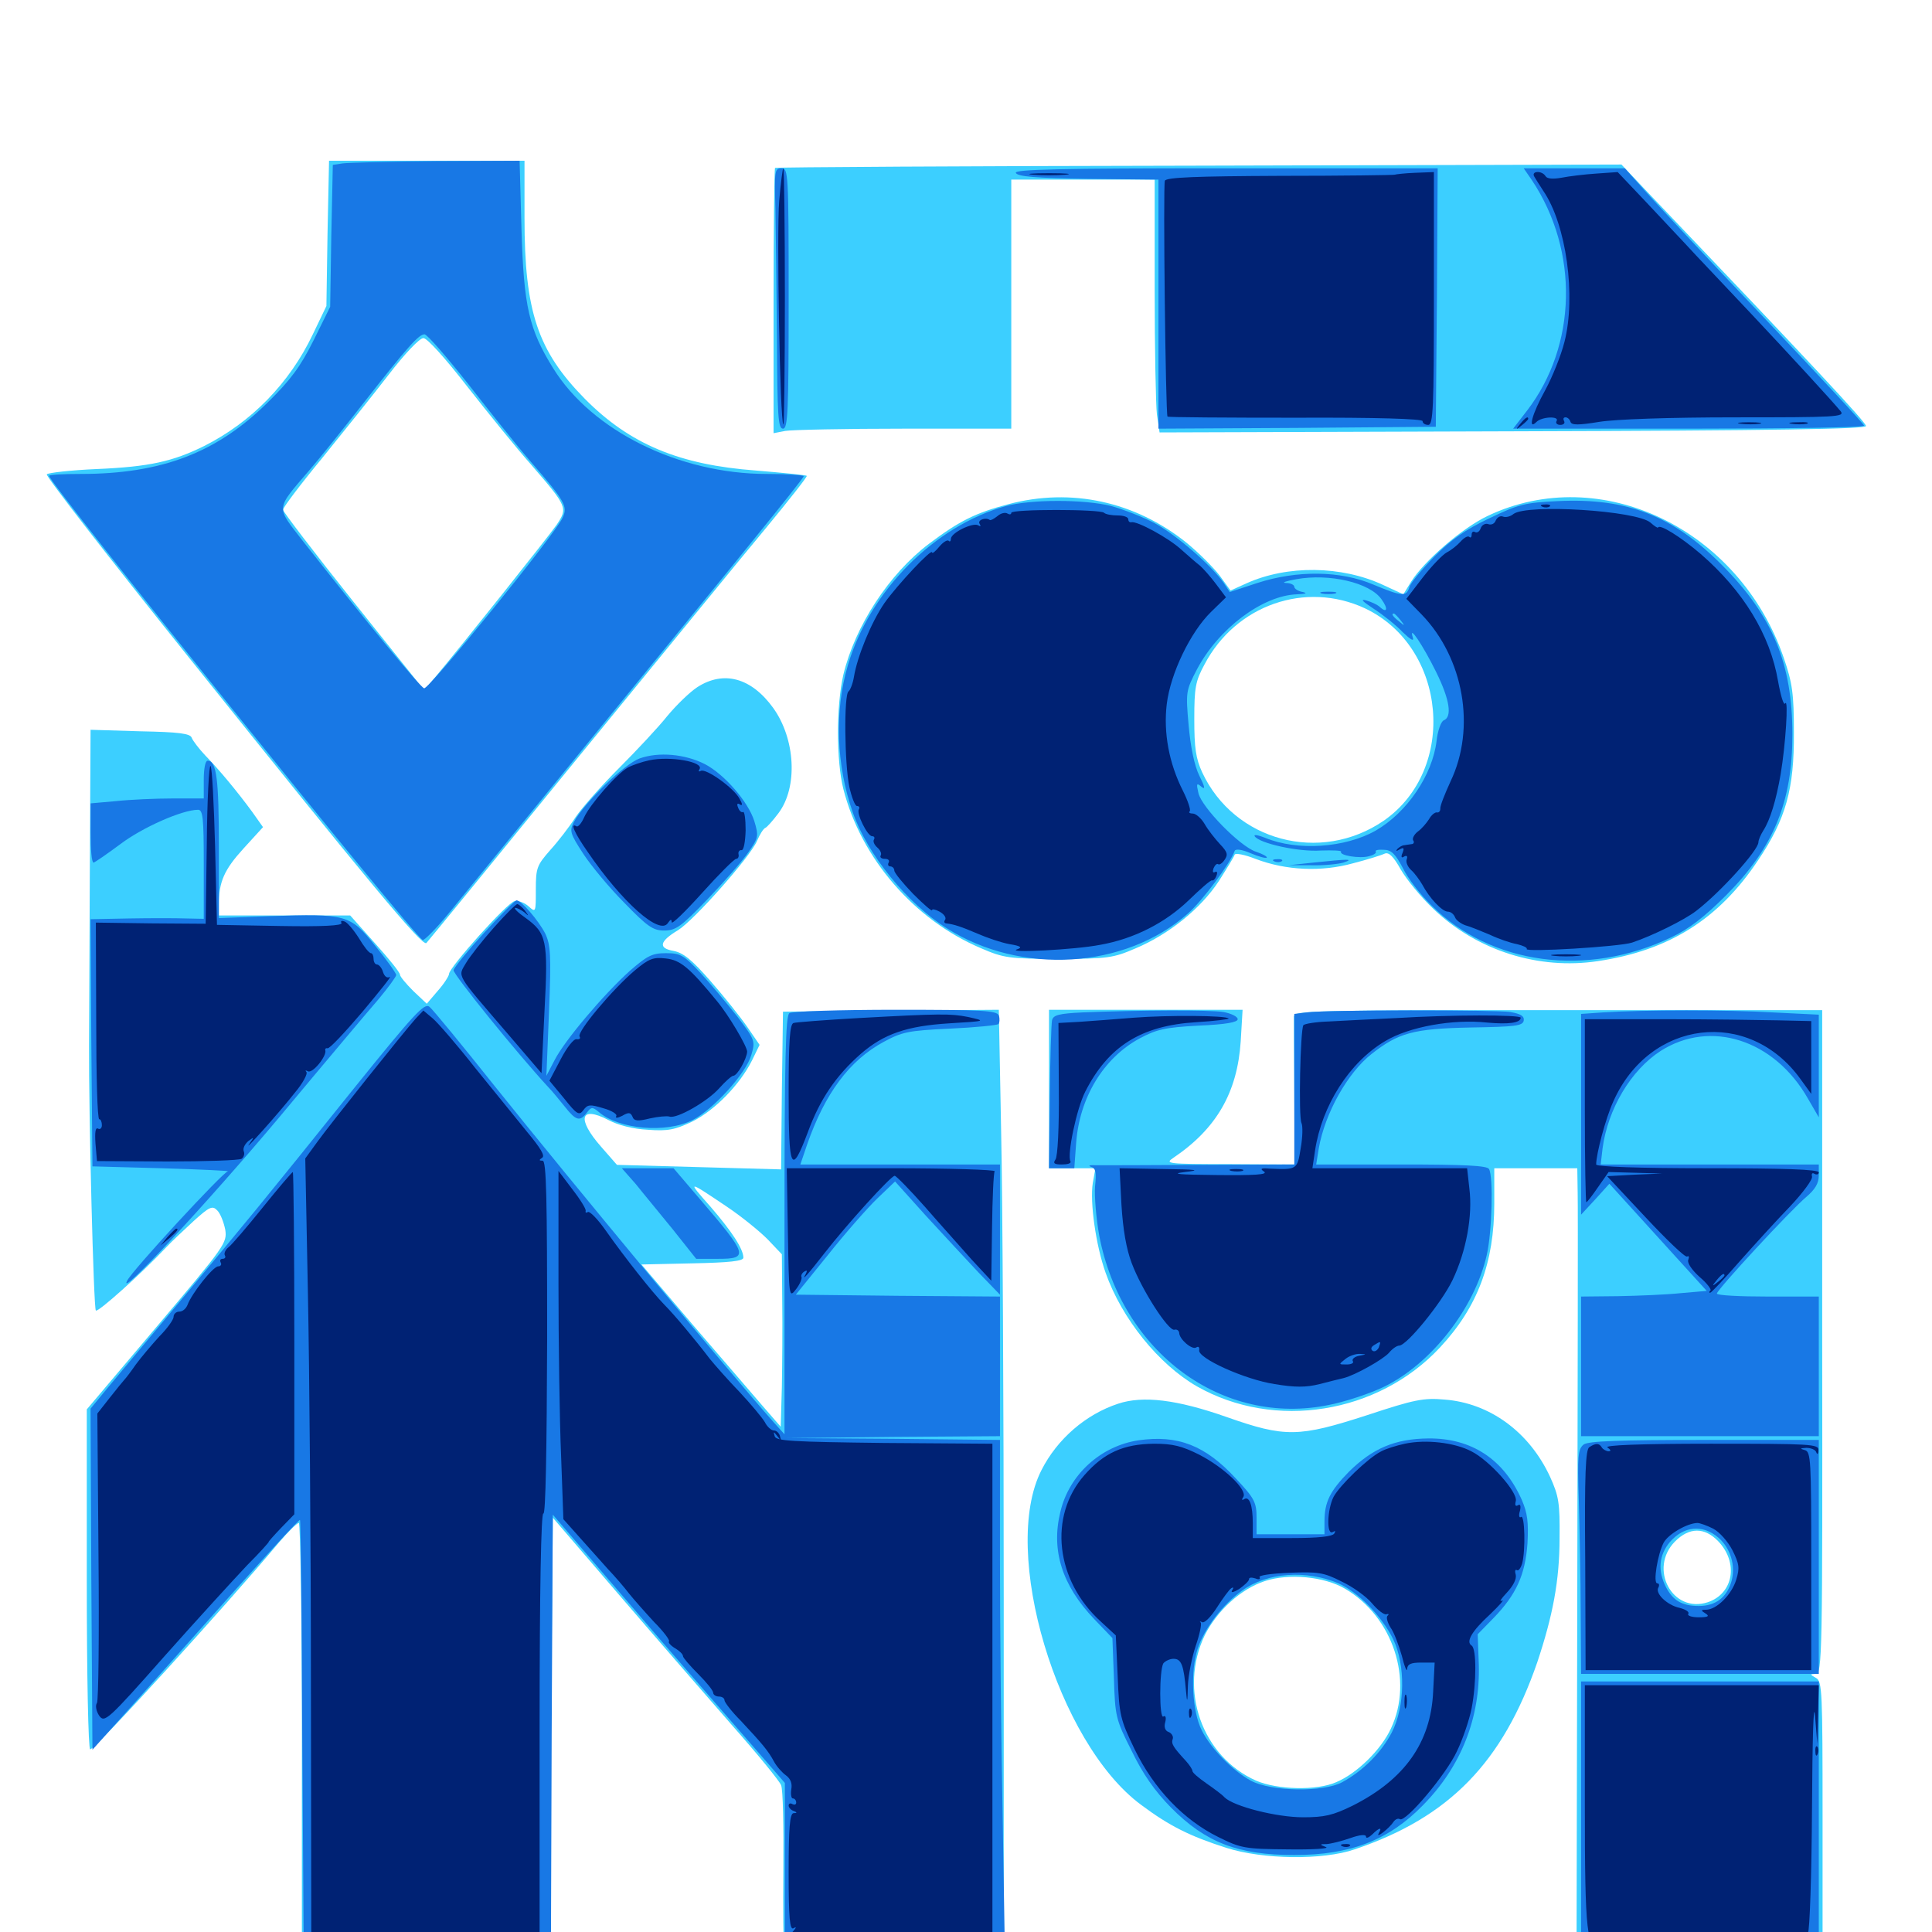 <svg xmlns="http://www.w3.org/2000/svg" viewBox="0 -1000 1000 1000">
	<path fill="#3ccfff" d="M169.531 -879.297L168.945 -841.602L161.914 -826.953C149.805 -801.562 130.078 -781.445 105.664 -769.141C89.453 -761.133 77.344 -758.398 50.195 -757.227C36.523 -756.641 24.805 -755.273 24.219 -754.492C23.633 -753.516 56.836 -710.742 97.852 -659.57C190.43 -543.945 218.75 -509.766 220.703 -511.914C221.484 -512.695 256.641 -555.664 298.633 -607.227C340.82 -658.789 384.766 -712.695 396.68 -726.953C408.594 -741.406 417.969 -753.32 417.578 -753.711C417.188 -754.102 405.469 -755.273 391.406 -756.445C351.562 -759.375 325.977 -770.117 302.734 -793.555C278.32 -818.359 271.484 -838.672 271.484 -887.109V-916.797H220.898H170.312ZM241.797 -800C252.539 -786.328 267.383 -767.969 275 -759.375C293.75 -737.695 293.945 -737.109 288.086 -728.32C283.594 -721.875 238.281 -665.039 225.195 -649.414L219.531 -642.773L183.008 -688.477C162.891 -713.672 146.484 -735.156 146.484 -736.133C146.484 -737.305 155.469 -749.219 166.602 -762.695C177.539 -776.172 193.164 -795.703 201.172 -806.055C209.57 -816.992 217.188 -825 219.141 -825C221.094 -825 230.273 -814.844 241.797 -800ZM401.172 -913.086C400.781 -912.695 400.391 -881.445 400.391 -843.945V-775.781L406.445 -776.953C409.766 -777.539 437.5 -778.125 467.969 -778.125H523.438V-842.578V-907.031H560.547H597.656V-850.586C597.656 -819.727 598.242 -790.234 598.828 -785.352L600.195 -776.172L783.008 -776.758C919.531 -777.148 965.82 -777.93 965.82 -779.492C965.82 -781.445 938.477 -810.742 852.734 -900.586L839.258 -914.844L620.703 -914.258C500.391 -914.062 401.562 -913.477 401.172 -913.086ZM522.07 -739.062C505.078 -734.57 496.68 -730.469 480.859 -718.555C460.156 -702.93 442.578 -675.977 436.523 -650.781C432.812 -634.766 432.812 -606.25 436.523 -591.602C445.703 -555.664 473.242 -523.828 507.812 -509.18C519.531 -504.102 522.461 -503.711 547.852 -503.711C573.242 -503.711 576.172 -504.102 587.891 -509.18C605.078 -516.406 621.68 -529.883 630.859 -543.945C634.961 -550.391 638.672 -556.445 639.062 -557.617C639.453 -558.594 644.336 -557.617 649.805 -555.469C665.625 -549.414 683.984 -548.633 700.195 -553.125C707.812 -555.078 715.234 -557.422 716.797 -558.203C718.945 -558.984 721.289 -556.641 725 -550C727.93 -544.922 735.547 -535.547 741.992 -529.492C764.453 -508.008 796.289 -497.852 827.148 -502.539C863.867 -508.008 889.648 -524.219 909.961 -554.688C924.414 -576.172 928.711 -591.602 928.516 -620.898C928.516 -641.016 927.734 -646.484 923.242 -659.57C900.195 -726.367 828.516 -760.742 770.117 -733.008C756.836 -726.758 737.109 -709.57 730.469 -699.023L726.367 -692.383L715.82 -697.266C694.336 -707.227 666.406 -707.617 645.117 -698.047L636.914 -694.336L631.25 -702.148C627.93 -706.445 620.312 -714.062 614.062 -719.141C587.5 -740.43 554.492 -747.656 522.07 -739.062ZM706.445 -685.156C749.023 -665.039 754.492 -601.758 716.211 -575.195C683.398 -552.734 638.867 -564.648 622.266 -600.195C618.945 -607.422 618.164 -612.891 618.164 -627.734C618.164 -643.945 618.75 -647.461 623.438 -656.055C639.648 -686.914 675.781 -699.414 706.445 -685.156ZM360.938 -644.336C357.031 -641.797 350 -634.961 345.312 -629.297C340.82 -623.633 329.492 -611.523 320.312 -602.344C311.133 -593.164 301.172 -581.836 297.852 -576.953C294.727 -572.07 288.867 -564.453 284.766 -559.961C277.93 -552.148 277.344 -550.781 277.344 -539.648C277.344 -527.734 277.344 -527.539 273.633 -530.859C271.484 -532.812 268.164 -533.984 266.406 -533.594C262.695 -533.008 232.422 -499.219 232.422 -495.898C232.422 -494.922 229.883 -490.82 226.562 -487.109L220.898 -480.469L213.867 -487.109C210.156 -490.82 207.031 -494.531 207.031 -495.508C207.031 -496.68 201.172 -503.906 194.141 -511.719L181.25 -526.172H147.266H113.281V-531.836C113.281 -543.555 116.016 -549.805 125.977 -560.742L136.133 -571.875L130.469 -579.883C122.852 -590.234 113.672 -601.367 106.25 -608.984C102.93 -612.5 99.805 -616.602 99.219 -618.164C98.438 -620.312 92.773 -621.094 72.656 -621.484L46.875 -622.266L46.484 -547.266C46.289 -506.055 46.094 -466.406 46.094 -458.789C45.898 -424.023 48.438 -322.656 49.609 -321.68C50.586 -320.508 72.852 -340.43 85.938 -354.297C88.672 -357.227 95.117 -363.281 100.195 -367.969C108.398 -375.391 109.961 -376.172 112.5 -373.438C114.062 -371.875 115.82 -367.383 116.602 -363.477C117.578 -356.641 116.602 -355.273 81.25 -313.477L44.922 -270.508V-182.422C44.922 -132.422 45.703 -94.531 46.68 -94.531C49.219 -94.531 115.82 -167.578 144.336 -201.562C149.023 -207.031 153.711 -211.719 154.688 -211.719C155.469 -211.719 156.25 -161.328 156.25 -100V11.914L220.117 11.328L284.18 10.938L285.156 -101.758L286.133 -214.453L320.508 -174.414C339.258 -152.539 365.625 -122.266 378.711 -107.227C391.992 -92.188 403.516 -78.125 404.297 -75.977C405.273 -73.828 405.664 -54.492 405.469 -33.008C405.273 -11.523 405.469 7.227 405.859 8.398C406.445 10.352 419.727 10.938 463.086 10.938H519.531V-171.289C519.531 -271.289 518.945 -381.25 518.164 -415.43L516.992 -477.344L461.133 -476.953L405.273 -476.367L404.688 -435.547L404.297 -394.727L361.914 -395.898L319.336 -397.07L311.133 -406.445C298.438 -420.898 300.195 -427.93 314.844 -420.312C319.922 -417.578 327.734 -415.625 335.352 -415.234C345.703 -414.453 349.414 -415.234 358.398 -419.531C370.117 -425.391 383.008 -438.672 389.258 -451.172L393.164 -459.18L386.719 -468.555C383.203 -473.633 374.805 -484.18 367.773 -492.188C358.203 -503.125 353.711 -506.836 348.633 -507.812C340.625 -509.18 341.211 -512.695 350.977 -518.555C359.375 -523.828 388.086 -556.25 391.797 -564.648C393.164 -567.969 395.117 -571.094 396.094 -571.484C396.875 -571.68 400 -575.195 402.93 -579.102C413.086 -592.578 411.719 -617.578 400.195 -633.594C388.867 -649.219 374.609 -653.125 360.938 -644.336ZM375.977 -375.586C383.594 -370.508 392.969 -362.891 397.266 -358.594L404.688 -350.781L404.883 -326.562C405.078 -313.477 404.883 -293.359 404.688 -282.031L404.102 -261.523L394.922 -272.07C389.844 -277.93 373.633 -296.875 358.789 -314.062L332.031 -345.508L358.398 -346.094C377.539 -346.484 384.766 -347.266 384.766 -349.023C384.766 -353.516 378.906 -362.5 367.773 -375.391C355.469 -389.258 355.664 -389.258 375.977 -375.586ZM542.969 -436.328V-395.312H554.883H566.992L565.625 -387.695C564.062 -377.734 567.188 -355.469 572.266 -341.211C580.664 -317.383 599.805 -293.75 619.531 -282.422C659.766 -259.57 713.281 -268.164 745.312 -302.539C764.844 -323.438 773.438 -346.484 773.438 -377.148V-395.312H794.922H816.406L816.602 -382.227C816.797 -374.805 816.602 -283.398 816.406 -178.906L816.016 10.938H879.688H943.359V-59.375C943.359 -124.023 943.164 -129.688 940.039 -131.445C936.719 -133.398 936.719 -133.398 939.844 -133.594C943.164 -133.594 943.359 -143.555 943.164 -305.469V-477.148H806.445C679.492 -477.148 669.922 -476.953 669.727 -473.828C669.727 -472.07 669.727 -454.102 669.922 -433.984L670.117 -397.266L636.328 -397.461C603.906 -397.461 602.734 -397.656 607.422 -400.781C629.688 -415.82 640.43 -434.57 642.188 -460.938L643.164 -477.344H592.969H542.969ZM889.258 -202.344C900 -191.211 897.266 -175.195 883.984 -170.703C865.625 -164.648 853.125 -188.086 866.992 -202.148C874.414 -209.57 882.227 -209.57 889.258 -202.344ZM896.875 -132.227C904.688 -132.422 898.828 -132.812 883.789 -132.812C868.75 -132.812 862.305 -132.617 869.531 -132.227C876.758 -131.836 889.062 -131.836 896.875 -132.227ZM929.297 -132.227C931.055 -132.812 929.102 -133.203 924.805 -133.008C920.508 -133.008 918.945 -132.617 921.484 -132.227C923.828 -131.836 927.344 -131.836 929.297 -132.227ZM578.711 -273.438C562.109 -267.969 547.266 -255.273 539.062 -239.062C517.578 -197.07 547.266 -97.852 590.625 -65.82C605.273 -54.883 615.82 -49.609 634.766 -43.555C653.711 -37.5 684.766 -37.109 701.172 -42.773C750.195 -59.375 777.734 -87.695 795.703 -139.648C803.711 -163.672 807.227 -181.836 807.227 -203.906C807.422 -222.07 806.836 -225.586 802.344 -235.547C791.602 -258.789 771.094 -273.828 747.656 -275.586C736.914 -276.562 732.031 -275.586 707.812 -267.578C672.266 -256.055 665.234 -255.859 634.766 -266.602C609.18 -275.586 591.602 -277.734 578.711 -273.438ZM696.094 -177.734C720.898 -163.281 731.836 -130.469 719.922 -105.273C714.844 -94.336 702.344 -82.031 691.602 -77.539C681.445 -73.047 661.133 -73.633 650.195 -78.32C622.07 -90.82 609.961 -125.391 623.633 -153.711C630.078 -166.406 642.188 -177.539 654.688 -181.641C667.188 -185.742 685.352 -183.984 696.094 -177.734Z"/>
	<path fill="#1878e5" d="M177.344 -915.43L172.266 -914.648L171.484 -877.93L170.898 -841.211L162.305 -823.828C155.469 -810.156 150.391 -803.32 138.672 -791.797C112.305 -765.625 83.594 -754.688 41.797 -754.688C32.812 -754.688 25.391 -754.297 25.391 -753.711C25.391 -750 212.695 -517.188 218.75 -513.477C219.531 -513.086 225.391 -518.945 231.836 -526.758C238.086 -534.375 270.898 -574.609 304.688 -616.016C338.477 -657.422 377.344 -704.883 391.016 -721.875C404.688 -738.672 416.016 -752.93 416.016 -753.516C416.016 -754.102 407.422 -754.688 396.875 -754.688C351.562 -754.688 306.445 -776.953 286.328 -809.375C273.828 -829.492 271.094 -841.211 269.922 -881.25L268.945 -916.797L225.781 -916.602C201.953 -916.406 180.273 -915.82 177.344 -915.43ZM242.383 -801.172C253.516 -786.914 267.969 -768.75 274.805 -760.938C292.578 -740.43 293.945 -737.891 291.211 -732.031C287.5 -723.633 222.07 -643.164 219.531 -643.75C217.383 -644.336 189.844 -677.93 156.641 -720.117C142.773 -738.086 142.383 -735.938 160.156 -756.641C165.234 -762.5 177.93 -778.32 188.477 -791.797C211.133 -820.703 216.797 -826.953 219.727 -826.953C221.094 -826.953 231.25 -815.234 242.383 -801.172ZM401.367 -891.992C401.562 -880.273 401.953 -850 402.148 -824.609C402.344 -784.766 402.734 -778.125 405.273 -778.125C407.812 -778.125 408.203 -786.914 408.203 -845.508C408.203 -910.547 408.008 -912.891 404.492 -912.891C400.977 -912.891 400.781 -911.523 401.367 -891.992ZM525.781 -910.547C526.562 -908.594 536.133 -907.812 563.086 -907.422L599.609 -907.031V-842.578V-778.125L671.484 -778.516L743.164 -779.102L743.75 -846.094L744.141 -912.891H634.57C547.852 -912.891 525.195 -912.305 525.781 -910.547ZM792.969 -906.641C817.383 -869.922 816.211 -821.094 790.43 -787.5L783.203 -778.125H874.023C924.023 -778.125 964.844 -778.711 964.844 -779.688C964.844 -780.469 941.406 -805.664 912.891 -835.742C884.18 -865.82 856.445 -895.508 850.977 -901.758L841.016 -912.891H814.844H788.672ZM520.703 -738.086C483.789 -727.93 450 -693.945 438.867 -655.664C431.836 -632.227 432.812 -603.711 441.406 -579.492C449.023 -557.617 469.531 -532.422 490.039 -519.531C528.516 -495.117 582.422 -498.438 614.844 -527.148C622.461 -533.789 636.914 -553.32 639.062 -559.57C639.453 -560.742 642.773 -560.352 647.266 -558.398C651.367 -556.641 655.078 -555.664 655.664 -556.055C656.055 -556.641 653.516 -558.008 650 -559.18C641.797 -561.914 622.07 -582.031 620.312 -589.453C619.141 -594.531 619.336 -594.922 621.875 -592.773C624.023 -591.016 623.633 -592.773 620.703 -598.633C618.164 -603.906 616.211 -613.477 615.234 -624.609C613.672 -641.992 613.867 -642.578 619.531 -653.516C630.664 -674.609 653.516 -691.797 671.289 -692.383C675.781 -692.578 676.953 -692.969 674.414 -693.555C671.875 -693.945 669.922 -695.312 669.922 -696.289C669.922 -697.266 667.969 -698.242 665.625 -698.242C663.086 -698.438 665.625 -699.219 670.898 -700.195C688.086 -703.32 708.984 -698.438 715.039 -689.844C718.75 -684.766 717.969 -682.227 713.867 -686.133C712.695 -687.109 709.766 -688.477 707.031 -689.258C703.906 -690.039 705.273 -688.672 710.938 -684.961C715.82 -681.836 722.656 -676.367 725.977 -672.852C730.273 -668.75 732.031 -667.773 731.25 -670.117C728.906 -677.344 736.523 -666.016 743.359 -652.148C750.391 -637.891 751.758 -628.906 747.266 -627.148C745.898 -626.562 744.141 -621.875 743.555 -616.406C741.406 -598.828 728.32 -579.492 712.109 -570.117C696.289 -561.133 671.484 -559.375 654.688 -566.406C651.172 -567.773 648.828 -568.164 649.414 -567.188C651.758 -563.477 672.07 -558.984 683.594 -559.766C689.844 -559.961 694.531 -559.766 694.141 -559.18C692.969 -557.227 703.906 -555.469 708.594 -556.836C710.938 -557.422 712.5 -558.398 712.109 -559.18C711.523 -559.961 713.477 -560.352 716.211 -560.156C720.117 -560.156 722.266 -558.008 726.172 -550.586C728.711 -545.312 735.352 -536.719 741.016 -531.25C771.875 -500.586 821.484 -493.945 865.039 -514.844C874.219 -519.141 882.227 -525.391 893.555 -536.719C918.164 -561.523 927.734 -584.961 927.734 -619.922C927.734 -656.445 917.578 -681.055 891.602 -707.227C866.016 -733.008 842.383 -742.383 806.25 -740.625C789.062 -739.844 785.742 -738.867 770.703 -731.641C758.594 -725.977 750.977 -720.508 742.383 -711.914C735.938 -705.273 730.078 -698.242 729.492 -696.094C727.93 -691.016 725.781 -691.211 710.742 -697.461C693.75 -704.688 671.289 -704.883 650.781 -698.242L636.523 -693.555L633.398 -698.242C627.539 -706.836 608.594 -723.438 597.461 -729.297C591.602 -732.422 581.445 -736.328 575.195 -738.086C561.133 -741.602 533.789 -741.602 520.703 -738.086ZM724.805 -679.102C727.344 -675.977 727.148 -675.781 724.219 -678.32C720.898 -680.859 719.922 -682.422 721.484 -682.422C721.875 -682.422 723.438 -680.859 724.805 -679.102ZM684.18 -692.773C682.227 -693.359 683.789 -693.75 687.5 -693.75C691.211 -693.75 692.773 -693.359 691.016 -692.773C689.062 -692.383 685.938 -692.383 684.18 -692.773ZM331.055 -607.422C323.047 -604.492 302.539 -584.57 297.07 -574.609C294.727 -569.922 294.922 -568.75 301.953 -558.008C306.055 -551.758 315.625 -540.234 323.242 -532.617C335.156 -520.312 338.086 -518.359 343.75 -518.359C349.805 -518.359 352.539 -520.312 366.211 -534.57C374.805 -543.555 384.375 -554.492 387.305 -558.789C392.578 -566.406 392.773 -567.188 390.43 -575C387.305 -584.961 375 -599.219 364.844 -604.492C354.492 -609.766 340.82 -610.938 331.055 -607.422ZM105.469 -596.484V-586.719H89.453C80.469 -586.719 67.383 -586.133 60.156 -585.352L46.875 -584.18V-568.945C46.875 -560.352 47.461 -553.516 48.438 -553.516C49.219 -553.711 55.469 -558.008 62.305 -563.086C73.633 -571.68 94.336 -580.859 102.539 -580.859C105.078 -580.859 105.469 -576.172 105.469 -552.734V-524.414L96.289 -524.609C91.016 -524.805 77.93 -524.805 66.797 -524.609L46.875 -524.219L47.266 -460.352L47.852 -396.289L83.984 -395.312C103.906 -394.727 119.141 -393.945 117.969 -393.75C115.43 -393.359 68.359 -342.383 65.82 -337.109C60.547 -326.953 107.617 -377.734 144.531 -421.68C167.773 -449.609 191.016 -477.148 196.094 -483.008C200.977 -488.867 205.078 -494.531 205.078 -495.312C205.078 -496.289 200.195 -503.125 194.141 -510.547C181.25 -526.562 179.492 -527.148 139.453 -525.781L113.281 -524.805V-561.719C113.281 -596.875 112.109 -606.25 107.422 -606.25C106.25 -606.25 105.469 -601.953 105.469 -596.484ZM659.766 -554.102C658.203 -554.688 658.789 -555.273 660.938 -555.273C663.086 -555.469 664.258 -554.883 663.477 -554.297C662.891 -553.711 661.133 -553.516 659.766 -554.102ZM679.688 -553.516C698.242 -555.469 701.172 -555.469 695.312 -553.516C692.578 -552.734 685.156 -551.953 678.711 -552.148H666.992ZM250.586 -517.188C242.188 -508.008 235.156 -499.414 234.766 -497.852C234.375 -495.898 267.383 -455.078 283.789 -437.305C285.938 -435.156 289.648 -430.469 292.383 -427.148C298.047 -419.922 300.195 -419.336 303.711 -424.023C306.055 -427.148 306.641 -427.148 309.961 -424.414C320.312 -415.43 344.922 -413.281 358.594 -420.312C369.141 -425.781 386.133 -444.336 388.867 -453.906C391.016 -461.133 390.82 -461.719 381.641 -473.828C376.367 -480.469 367.773 -490.82 362.5 -496.484C353.906 -505.664 352.148 -506.641 344.727 -506.641C337.5 -506.641 334.961 -505.273 325.977 -497.461C312.109 -484.961 292.188 -461.328 287.109 -451.367L282.812 -443.164L284.18 -476.758C285.352 -505.859 284.961 -510.938 282.227 -516.797C278.711 -523.633 269.727 -533.984 267.383 -533.984C266.602 -533.984 258.984 -526.367 250.586 -517.188ZM183.398 -436.914C135.938 -377.734 127.148 -367.188 93.75 -327.148C78.125 -308.594 61.328 -288.281 56.055 -282.031L46.875 -270.898L47.266 -182.617L47.852 -94.336L68.555 -117.383C79.883 -130.078 103.906 -157.031 121.875 -177.148C140.039 -197.461 154.883 -213.672 155.273 -213.281C155.664 -212.891 156.25 -162.305 156.445 -100.977L157.227 10.938H221.094H285.156L285.547 -102.539L286.133 -216.016L313.477 -184.18C328.516 -166.602 355.469 -135.352 373.633 -114.648L406.25 -77.148V-33.594V10.156H463.281L520.117 9.961L518.945 -61.328C518.164 -100.586 517.578 -160.156 517.578 -193.555V-254.688L462.5 -255.273L407.227 -255.664L462.5 -256.25L517.578 -256.641V-292.773V-328.906L464.648 -329.297L411.914 -329.883L428.516 -350.391C437.5 -361.719 449.023 -374.805 454.102 -379.688L463.281 -388.477L479.102 -370.898C487.891 -361.328 500.195 -348.047 506.25 -341.602L517.578 -329.883V-363.672V-397.266H466.016H414.258L417.773 -407.617C426.953 -433.984 439.648 -451.172 457.422 -460.742C466.797 -465.82 470.117 -466.602 491.602 -467.578C504.688 -468.164 516.016 -469.336 516.797 -469.922C517.383 -470.703 517.578 -472.656 516.992 -474.414C515.82 -476.953 508.789 -477.344 463.477 -477.344C434.766 -477.344 409.961 -476.562 408.594 -475.586C406.641 -474.414 406.055 -452.539 406.055 -365.82V-257.617L400.781 -263.477C378.32 -288.672 296.68 -387.109 255.859 -438.086C239.062 -459.18 224.023 -477.539 222.266 -478.906C219.727 -481.055 214.258 -475.195 183.398 -436.914ZM560.352 -475.977C548.047 -475.391 545.117 -474.609 544.531 -471.875C544.141 -470.117 543.555 -452.148 543.359 -432.031L542.969 -395.312H549.609H556.055L557.031 -408.594C558.789 -431.836 571.094 -452.344 589.844 -462.5C598.633 -467.188 602.734 -468.164 620.312 -469.141C634.57 -469.727 640.625 -470.898 640.625 -472.461C640.625 -473.828 637.305 -475.391 633.398 -476.172C626.172 -477.344 589.453 -477.148 560.352 -475.977ZM676.367 -475.977L669.922 -475.195V-436.133V-397.266L621.68 -397.07C594.922 -396.875 570.703 -396.875 567.383 -396.875C564.258 -397.07 562.891 -396.68 564.648 -396.094C567.188 -395.312 567.578 -393.164 566.797 -385.938C566.406 -380.859 567.383 -369.336 568.945 -360.547C580.469 -300 632.812 -261.328 688.086 -272.852C696.875 -274.609 709.57 -278.906 716.406 -282.227C740.82 -294.141 763.281 -322.852 769.531 -350.391C772.266 -362.109 773.047 -391.016 770.703 -394.922C769.727 -396.68 758.008 -397.266 725.391 -397.266H681.25L682.617 -405.664C685.742 -423.633 697.461 -444.727 709.961 -454.492C723.828 -465.43 731.641 -467.578 761.133 -468.164C783.984 -468.555 788.086 -468.945 788.672 -471.68C789.062 -474.023 787.305 -475.195 781.836 -476.172C774.023 -477.344 686.914 -477.344 676.367 -475.977ZM829.688 -475.977L818.359 -475.195V-423.242V-371.289L825.781 -379.297L833.008 -387.305L858.203 -359.57L883.398 -331.836L869.922 -330.664C862.5 -329.883 847.852 -329.297 837.5 -329.102L818.359 -328.906V-292.773V-256.641H879.883H941.406V-292.773V-328.906H915.039C900.586 -328.906 888.672 -329.492 888.672 -330.469C888.672 -332.422 926.953 -373.828 935.156 -380.664C939.453 -384.375 941.406 -387.5 941.406 -391.602V-397.266H884.961H828.516L829.492 -405.664C832.227 -425.977 844.141 -446.094 859.57 -456.055C885.352 -472.461 918.359 -461.914 935.742 -431.445L941.406 -421.68V-448.242V-474.805L917.578 -475.977C894.141 -477.344 851.172 -477.344 829.688 -475.977ZM329.102 -387.109C332.812 -382.422 341.602 -371.875 348.242 -363.672L360.352 -348.438H371.68C387.695 -348.438 387.109 -350.391 362.305 -379.297L348.633 -395.312H335.352H321.875ZM589.258 -254.492C569.727 -251.562 553.32 -236.719 548.828 -217.383C543.945 -197.461 549.805 -179.297 566.406 -161.914L575.781 -152.148L576.562 -131.445C577.148 -111.523 577.539 -109.961 585.742 -93.75C591.602 -81.641 597.656 -73.047 606.055 -64.453C624.023 -46.289 640.82 -39.844 669.922 -39.844C698.828 -39.844 718.75 -47.461 736.328 -65.43C756.25 -85.547 766.211 -110.742 765.43 -138.477L764.844 -154.102L773.047 -162.5C784.766 -174.609 789.453 -184.766 790.625 -201.172C791.211 -212.109 790.625 -216.797 787.695 -223.633C778.32 -244.727 761.719 -255.664 739.258 -255.469C722.07 -255.273 710.547 -250.391 698.242 -238.281C688.477 -228.32 685.547 -222.656 685.547 -212.5V-205.859H667.969H650.391V-214.453C650.391 -222.266 649.414 -224.414 639.648 -234.766C623.828 -251.953 609.57 -257.422 589.258 -254.492ZM692.773 -180.469C702.93 -175.977 715.234 -163.477 721.094 -151.562C727.539 -138.086 727.344 -116.797 720.312 -103.125C714.844 -92.773 705.469 -83.398 694.727 -77.539C685.156 -72.266 657.812 -72.656 647.461 -78.32C638.086 -83.398 626.758 -94.922 622.07 -104.297C616.992 -114.258 616.016 -134.766 619.922 -146.68C623.438 -157.227 633.008 -169.727 642.969 -176.758C655.859 -186.133 676.172 -187.5 692.773 -180.469ZM819.727 -252.344C816.797 -250 816.406 -246.68 817.188 -223.438C817.578 -208.984 818.164 -182.812 818.164 -165.43L818.359 -133.594H879.883H941.406V-194.141V-254.688H882.227C837.891 -254.688 822.266 -254.102 819.727 -252.344ZM889.453 -204.102C895.703 -198.633 898.438 -189.648 896.289 -181.836C893.945 -173.242 888.086 -168.75 879.297 -168.75C870.703 -168.75 866.016 -171.484 862.305 -178.516C858.008 -186.914 858.594 -194.922 864.258 -201.758C871.484 -210.156 881.25 -211.133 889.453 -204.102ZM818.359 -59.18V11.523L830.273 10.156C836.914 9.57 864.648 8.984 891.797 8.984H941.406V-60.352V-129.688H879.883H818.359Z"/>
	<path fill="#002274" d="M403.32 -896.094C401.953 -880.078 403.711 -782.031 405.469 -780.273C405.859 -779.883 406.25 -809.375 406.25 -846.094C406.25 -882.812 405.859 -912.891 405.469 -912.891C405.078 -912.891 404.102 -905.273 403.32 -896.094ZM534.766 -909.57C530.078 -909.961 533.789 -910.352 542.969 -910.352C552.148 -910.352 555.859 -909.961 551.367 -909.57C546.68 -909.18 539.258 -909.18 534.766 -909.57ZM721.875 -909.57C721.68 -909.375 694.922 -908.984 662.695 -908.984C618.75 -908.789 603.711 -908.203 602.93 -906.445C601.953 -903.906 603.32 -785.547 604.297 -784.375C604.688 -783.984 634.57 -783.789 670.703 -783.789C712.5 -783.984 736.328 -783.203 736.328 -782.031C736.328 -780.859 737.695 -780.078 739.258 -780.078C741.797 -780.078 742.188 -788.672 742.188 -845.508V-910.938L732.227 -910.547C726.953 -910.352 722.266 -909.766 721.875 -909.57ZM794.141 -908.594C794.922 -907.227 797.07 -903.906 798.828 -901.172C810.742 -883.789 815.82 -846.68 809.766 -823.047C808.008 -816.016 803.516 -804.883 799.805 -798.047C792.969 -785.742 790.625 -776.953 795.312 -781.641C798.047 -784.375 807.422 -784.766 805.664 -782.031C805.078 -781.055 805.859 -780.078 807.617 -780.078C809.375 -780.078 810.156 -781.055 809.57 -782.031C808.984 -783.203 809.18 -783.984 810.352 -783.984C811.328 -783.984 812.5 -783.008 812.891 -781.641C813.477 -779.883 816.992 -779.883 827.734 -781.641C836.133 -783.008 864.062 -783.984 898.438 -783.984C950 -783.984 955.078 -784.18 952.734 -787.109C948.438 -792.383 925.586 -817.188 907.227 -836.719C897.656 -846.875 884.375 -860.938 877.734 -867.969C871.289 -875 859.375 -887.5 851.562 -895.898L837.305 -910.938L826.172 -910.156C820.312 -909.766 812.109 -908.789 808.203 -908.008C803.906 -907.227 800.781 -907.422 800 -908.789C798.047 -911.914 792.383 -911.523 794.141 -908.594ZM786.914 -780.664C784.375 -777.539 784.57 -777.344 787.695 -779.883C789.453 -781.25 791.016 -782.812 791.016 -783.203C791.016 -784.766 789.453 -783.789 786.914 -780.664ZM900.977 -780.664C897.852 -781.055 900 -781.445 905.273 -781.445C910.742 -781.445 913.086 -781.055 910.742 -780.664C908.203 -780.273 903.906 -780.273 900.977 -780.664ZM927.344 -780.664C924.805 -781.055 926.367 -781.445 930.664 -781.445C934.961 -781.641 936.914 -781.25 935.156 -780.664C933.203 -780.273 929.688 -780.273 927.344 -780.664ZM798.438 -737.695C796.875 -738.281 797.461 -738.867 799.609 -738.867C801.758 -739.062 802.93 -738.477 802.148 -737.891C801.562 -737.305 799.805 -737.109 798.438 -737.695ZM523.438 -734.57C523.438 -733.594 522.461 -733.594 521.484 -734.18C520.312 -734.961 517.969 -734.375 516.211 -732.812C514.453 -731.445 512.695 -730.469 512.305 -730.859C510.156 -732.422 505.859 -730.859 507.031 -728.906C507.812 -727.539 507.617 -727.344 506.25 -728.125C503.516 -729.688 492.188 -724.219 492.188 -721.094C492.188 -719.922 491.602 -719.336 491.016 -720.117C490.234 -720.703 488.086 -719.336 486.133 -716.992C484.18 -714.648 482.617 -713.281 482.422 -714.062C482.422 -716.406 464.453 -697.266 457.812 -687.891C450.977 -677.93 443.75 -660.352 441.992 -649.609C441.406 -646.094 440.039 -642.773 439.258 -642.188C436.719 -640.82 437.109 -604.492 439.648 -592.578C440.82 -587.305 442.578 -582.812 443.555 -582.812C444.727 -582.812 445.117 -582.031 444.531 -581.055C443.164 -578.906 449.023 -567.188 451.367 -567.188C452.539 -567.188 452.93 -566.406 452.344 -565.43C451.758 -564.453 452.539 -562.695 454.102 -561.328C455.664 -559.961 456.445 -558.203 455.859 -557.227C455.273 -556.25 456.25 -555.469 458.008 -555.469C459.766 -555.469 460.547 -554.688 459.961 -553.516C459.375 -552.539 459.766 -551.562 460.742 -551.562C461.914 -551.562 462.891 -550.586 462.891 -549.414C462.891 -548.242 467.383 -542.773 472.656 -537.305C478.125 -531.836 482.422 -528.125 482.422 -528.906C482.422 -529.688 484.18 -529.297 486.328 -528.125C488.477 -526.953 489.844 -525.195 489.258 -524.023C488.477 -523.047 488.672 -522.266 489.648 -522.07C493.555 -521.68 497.656 -520.312 505.859 -516.797C510.742 -514.648 518.164 -512.109 522.461 -511.328C528.516 -510.352 529.297 -509.57 526.367 -508.594C520.703 -506.641 556.25 -508.398 569.336 -510.938C587.109 -514.062 603.32 -522.461 615.43 -534.18C621.289 -539.844 626.562 -544.531 627.344 -544.336C627.93 -543.945 629.102 -545.117 629.688 -546.875C630.273 -548.438 629.883 -549.219 628.906 -548.633C627.734 -548.047 627.539 -548.828 628.125 -550.586C628.906 -552.344 629.883 -553.125 630.469 -552.734C631.055 -552.148 632.617 -553.125 633.789 -554.883C635.742 -557.617 635.352 -558.984 631.445 -563.086C628.906 -565.82 625.195 -570.508 623.438 -573.633C621.68 -576.562 618.945 -578.906 617.383 -578.906C615.82 -578.906 615.039 -579.492 615.82 -580.078C616.406 -580.859 614.844 -585.547 612.305 -590.625C605.078 -604.883 602.148 -620.703 603.906 -635.547C605.859 -651.562 616.211 -672.852 626.758 -683.203L634.57 -690.82L629.297 -697.852C626.367 -701.758 622.656 -705.859 621.094 -707.227C619.531 -708.398 615.039 -712.305 611.328 -715.625C604.688 -721.68 588.477 -730.469 585.547 -729.688C584.57 -729.492 583.984 -730.273 583.984 -731.25C583.984 -732.422 581.445 -733.203 578.516 -733.203C575.391 -733.203 572.266 -733.789 571.484 -734.57C569.531 -736.523 523.438 -736.523 523.438 -734.57ZM783.398 -733.984C781.836 -732.617 779.297 -732.031 777.93 -732.617C776.562 -733.203 775 -732.227 774.219 -730.664C773.633 -728.906 771.875 -728.125 770.312 -728.711C768.945 -729.297 766.992 -728.32 766.406 -726.562C765.82 -724.805 764.453 -724.023 763.477 -724.609C762.5 -725.195 761.719 -724.609 761.719 -723.242C761.719 -721.875 761.133 -721.484 760.547 -722.07C759.766 -722.852 757.812 -721.68 756.055 -719.727C754.297 -717.773 751.172 -715.234 748.828 -714.062C746.68 -712.891 741.016 -707.031 736.328 -700.977L727.93 -690.039L735.938 -681.836C757.617 -659.375 764.062 -623.242 750.781 -595.508C747.852 -589.062 745.312 -582.812 745.508 -581.445C745.508 -580.078 744.727 -579.297 743.75 -579.492C742.773 -579.688 740.82 -578.125 739.648 -575.977C738.281 -573.828 735.742 -570.898 733.789 -569.531C732.031 -568.164 730.859 -566.016 731.445 -565.039C732.227 -564.062 731.641 -563.086 730.664 -563.086C729.492 -562.891 727.734 -562.695 726.758 -562.5C725.781 -562.5 724.219 -561.523 723.242 -560.547C722.266 -559.375 722.852 -559.375 724.414 -560.352C726.562 -561.523 726.953 -561.133 725.977 -558.594C725 -556.445 725.391 -555.664 726.758 -556.641C728.125 -557.422 728.711 -556.836 728.125 -555.273C727.539 -553.711 728.711 -551.172 730.469 -549.609C732.227 -548.047 734.766 -544.531 736.133 -542.188C739.844 -535.156 746.484 -528.125 749.414 -528.125C750.977 -528.125 752.539 -526.758 753.125 -525.195C753.711 -523.633 756.25 -521.875 758.398 -521.094C760.742 -520.508 766.406 -518.164 771.094 -516.211C775.586 -514.062 781.836 -511.914 785.156 -511.328C788.281 -510.547 790.625 -509.57 790.234 -508.789C789.062 -507.031 838.086 -509.961 844.727 -512.109C855.273 -515.625 871.875 -523.828 877.93 -528.516C890.43 -538.086 910.156 -559.961 910.156 -564.062C910.156 -565.234 911.328 -567.969 912.695 -570.117C916.211 -575.586 919.336 -585.742 921.68 -599.414C924.219 -614.453 925.781 -638.672 924.023 -635.938C923.242 -634.57 921.68 -639.844 920.312 -647.461C916.211 -671.484 902.344 -694.141 880.273 -713.281C869.727 -722.266 858.984 -728.906 858.203 -726.953C858.008 -726.562 856.25 -727.734 854.297 -729.492C847.07 -735.742 790.625 -739.258 783.398 -733.984ZM335.938 -606.445C332.227 -605.664 327.148 -603.906 325 -602.734C319.336 -599.609 305.469 -583.789 302.344 -576.953C300.977 -573.828 299.219 -571.875 298.438 -572.266C294.922 -574.414 297.266 -568.945 304.102 -559.18C322.07 -532.812 341.602 -515.625 345.703 -522.266C347.07 -524.219 347.656 -524.414 347.656 -522.656C347.656 -521.289 354.688 -528.125 363.477 -537.891C372.07 -547.461 380.078 -555.469 381.055 -555.469C382.031 -555.469 382.617 -556.641 382.227 -558.008C382.031 -559.18 382.812 -560.156 383.789 -559.961C384.961 -559.766 385.742 -564.258 385.938 -570.117C385.938 -575.977 385.352 -580.273 384.57 -579.688C383.789 -579.297 382.617 -580.273 382.031 -582.031C381.25 -583.789 381.641 -584.57 383.008 -583.594C384.375 -582.812 384.375 -583.789 382.812 -586.523C379.883 -592.188 365.234 -602.539 362.695 -600.977C361.719 -600.391 361.328 -600.781 362.109 -601.953C364.258 -605.664 346.875 -608.789 335.938 -606.445ZM348.242 -604.883C349.414 -605.469 348.438 -605.859 345.703 -605.859C342.969 -605.859 341.992 -605.469 343.359 -604.883C344.531 -604.492 346.875 -604.492 348.242 -604.883ZM107.031 -563.281L106.445 -521.875L78.125 -522.07L49.609 -522.461L49.805 -471.484C49.805 -443.555 50.391 -420.703 51.367 -420.703C52.148 -420.703 52.734 -419.336 52.734 -417.578C52.734 -416.016 51.758 -415.234 50.781 -415.82C49.414 -416.602 49.023 -414.062 49.414 -408.203L50.195 -399.023L86.328 -398.828C106.25 -398.828 123.633 -399.414 125 -400.195C126.172 -400.977 126.758 -402.734 126.172 -404.102C125.586 -405.664 126.758 -407.812 128.516 -409.375C131.641 -411.719 131.641 -411.523 129.102 -408.008C125 -402.344 144.336 -423.828 152.734 -434.57C156.836 -439.453 159.375 -444.336 158.594 -445.117C157.812 -446.094 158.203 -446.094 159.375 -445.508C161.719 -444.141 169.336 -453.516 168.359 -456.445C168.164 -457.227 168.75 -457.617 169.531 -457.422C170.508 -457.031 178.516 -465.625 187.5 -476.172C196.484 -486.914 202.93 -494.922 201.758 -494.336C200.391 -493.555 199.023 -494.531 198.242 -496.875C197.656 -499.023 196.094 -500.781 195.117 -500.781C194.141 -500.781 193.359 -502.148 193.359 -503.711C193.359 -505.273 192.773 -506.641 191.992 -506.641C191.016 -506.641 188.281 -510.156 185.742 -514.453C183.008 -518.75 179.688 -522.656 178.32 -523.047C176.758 -523.633 176.172 -523.242 176.758 -522.266C177.539 -520.898 166.992 -520.312 145.117 -520.703L112.305 -521.289L111.328 -561.719C110.742 -583.789 109.766 -602.734 108.984 -603.516C108.203 -604.297 107.227 -586.133 107.031 -563.281ZM255.664 -519.922C249.609 -513.086 243.164 -504.883 241.211 -501.562C236.914 -494.141 235.547 -496.68 262.695 -465.039L280.273 -444.531L281.836 -476.758C283.789 -513.281 283.008 -516.992 271.875 -525C267.969 -527.734 265.625 -530.078 266.797 -530.078C267.773 -530.078 269.922 -528.906 271.484 -527.734C273.828 -525.586 273.828 -525.781 271.68 -528.711C270.312 -530.469 268.359 -532.031 267.773 -532.031C266.992 -532.031 261.523 -526.562 255.664 -519.922ZM804.297 -505.273C800.781 -505.664 803.516 -506.055 810.547 -506.055C817.578 -506.055 820.312 -505.664 816.992 -505.273C813.477 -504.883 807.617 -504.883 804.297 -505.273ZM328.516 -497.656C317.188 -488.086 298.438 -465.82 300 -463.477C300.586 -462.5 300 -461.914 298.438 -462.109C297.07 -462.5 293.359 -457.812 290.234 -451.758L284.375 -440.625L291.992 -431.445C298.633 -423.047 299.805 -422.461 301.953 -425.391C304.102 -428.32 305.273 -428.516 312.305 -426.367C316.602 -425.195 319.727 -423.242 318.945 -422.266C318.359 -421.094 319.727 -421.289 322.07 -422.461C325.391 -424.414 326.367 -424.219 327.344 -422.07C328.125 -419.727 330.078 -419.531 336.328 -421.094C340.625 -422.07 345.312 -422.461 346.484 -422.07C350.195 -420.703 366.211 -429.883 372.266 -436.719C375.391 -440.234 378.711 -443.164 379.492 -443.164C381.641 -443.164 386.523 -451.953 386.719 -455.664C386.719 -458.398 377.148 -474.609 371.094 -481.836C356.836 -499.219 352.148 -503.125 344.531 -503.906C338.086 -504.688 335.742 -503.711 328.516 -497.656ZM215.234 -472.852C208.789 -465.625 170.898 -418.164 164.258 -408.984L158.008 -400.391L159.375 -330.469C160.156 -291.992 160.938 -200 160.938 -125.977L161.133 8.594L180.664 8.398H200.195L183.594 7.031C172.852 6.25 186.914 5.664 223.242 5.469L279.297 5.078V-106.445C279.297 -177.344 280.078 -217.383 281.25 -216.602C282.422 -215.82 283.008 -249.023 283.203 -307.422C283.203 -380.273 282.812 -399.219 280.859 -399.219C278.906 -399.219 278.906 -399.609 280.664 -400.781C282.227 -401.758 279.688 -405.859 273.047 -413.867C267.773 -420.312 255.664 -435.352 246.094 -447.07C236.719 -458.984 226.758 -470.508 224.023 -472.852L219.141 -476.953ZM444.336 -473.047C427.148 -472.07 411.914 -470.898 410.742 -470.508C408.789 -469.922 408.203 -460.938 408.203 -434.18C408.203 -394.141 409.57 -391.211 418.164 -414.062C424.414 -431.055 432.617 -443.164 445.508 -454.492C457.422 -464.844 469.336 -468.945 491.211 -470.312C510.352 -471.484 510.742 -471.484 500.977 -473.633C491.992 -475.391 486.719 -475.391 444.336 -473.047ZM586.914 -473.242C577.344 -472.461 564.453 -471.484 558.594 -471.094L547.852 -470.508L548.047 -436.328C548.242 -416.602 547.461 -401.172 546.289 -399.805C544.922 -397.852 545.703 -397.266 549.609 -397.266C552.539 -397.266 554.492 -397.852 554.102 -398.828C552.148 -401.953 557.227 -426.172 561.719 -434.961C573.633 -458.398 590.625 -469.141 618.945 -470.898C628.711 -471.484 636.328 -472.461 635.938 -472.852C634.375 -474.414 604.883 -474.609 586.914 -473.242ZM722.656 -473.047C710.352 -472.461 694.727 -471.68 687.891 -471.289C681.25 -471.094 675.195 -470.117 674.609 -469.336C673.047 -466.602 672.07 -422.07 673.633 -418.75C674.414 -417.188 674.219 -411.133 673.242 -405.664C671.484 -394.531 671.289 -394.531 657.227 -395.117C652.734 -395.508 651.953 -395.117 654.297 -393.555C656.445 -391.992 649.219 -391.602 629.883 -391.797C609.961 -391.992 605.469 -392.383 613.281 -393.359C622.07 -394.336 619.727 -394.727 601.758 -394.922L579.492 -395.312L580.469 -376.367C581.25 -363.477 583.008 -353.516 585.742 -346.289C591.016 -332.227 604.688 -311.133 607.812 -311.719C609.18 -312.109 610.156 -311.328 610.352 -310.156C610.352 -306.836 616.992 -301.172 619.141 -302.539C620.312 -303.32 620.898 -302.734 620.703 -301.172C619.727 -297.07 644.336 -285.938 659.766 -283.594C670.312 -281.836 675.977 -281.836 683.008 -283.594C688.281 -284.961 693.75 -286.328 695.508 -286.719C701.562 -288.281 715.82 -296.289 718.945 -299.805C720.703 -301.953 723.047 -303.516 724.219 -303.516C728.125 -303.516 746.094 -325.586 751.758 -337.305C758.984 -352.344 762.305 -370.898 760.547 -384.766L759.375 -395.312H719.336H679.297L680.664 -404.492C684.18 -427.734 698.438 -450.195 716.992 -461.133C729.297 -468.555 751.953 -472.656 769.922 -470.703C780.664 -469.727 787.109 -470.508 787.109 -473.242C787.109 -474.805 751.172 -474.805 722.656 -473.047ZM713.672 -302.539C712.891 -300.977 711.523 -300.195 710.547 -300.781C709.375 -301.562 709.57 -302.734 711.133 -303.711C714.844 -306.055 714.844 -305.859 713.672 -302.539ZM703.516 -298.242C701.172 -297.852 699.609 -296.484 700.195 -295.508C700.977 -294.531 699.414 -293.75 697.07 -293.75C692.773 -293.75 692.773 -293.75 696.484 -296.68C698.438 -298.242 701.953 -299.414 704.102 -299.219C707.422 -299.023 707.422 -299.023 703.516 -298.242ZM656.25 -290.625C656.25 -291.016 654.102 -291.797 651.367 -292.188C648.633 -292.773 646.484 -292.383 646.484 -291.602C646.484 -290.625 648.633 -289.844 651.367 -289.844C654.102 -289.844 656.25 -290.234 656.25 -290.625ZM682.617 -289.844C685.156 -291.016 685.547 -291.602 683.594 -291.602C682.031 -291.602 679.297 -290.82 677.734 -289.844C674.219 -287.5 677.344 -287.5 682.617 -289.844ZM820.312 -425.195C820.312 -399.023 820.703 -377.734 821.094 -377.734C821.484 -377.734 824.219 -381.25 827.148 -385.547L832.617 -393.359L846.484 -392.969L860.352 -392.578L846.094 -391.992L831.836 -391.211L851.758 -369.922C862.695 -358.203 872.266 -349.023 873.242 -349.609C874.219 -350.195 874.414 -349.414 873.828 -347.852C873.242 -346.289 875.781 -342.578 879.688 -339.062C883.398 -335.938 885.938 -332.617 885.352 -332.031C884.57 -331.445 884.57 -330.859 885.156 -330.859C885.742 -330.859 892.578 -338.086 900.391 -347.07C908.203 -355.859 919.922 -368.75 926.562 -375.586C933.008 -382.422 938.281 -389.453 937.891 -391.016C937.5 -392.578 938.086 -393.164 939.258 -392.383C940.43 -391.797 941.406 -392.188 941.406 -393.164C941.406 -394.727 923.047 -395.312 883.789 -395.312C848.633 -395.312 826.172 -396.094 826.172 -397.266C826.172 -402.734 831.055 -421.094 834.961 -429.688C853.711 -472.266 905.078 -478.516 931.836 -441.602L937.5 -433.789V-452.539V-471.484L920.508 -471.875C910.938 -472.07 884.57 -472.461 861.914 -472.461H820.312ZM885.742 -340.234C884.961 -339.453 883.008 -339.648 881.445 -340.82C880.078 -341.992 878.906 -342.578 878.906 -341.992C878.906 -341.602 880.078 -340.039 881.641 -338.867C883.789 -337.109 884.766 -337.109 885.938 -339.062C886.719 -340.43 886.719 -341.016 885.742 -340.234ZM892.578 -339.844C892.578 -339.453 891.016 -337.891 889.258 -336.523C886.133 -333.984 885.938 -334.18 888.477 -337.305C891.016 -340.43 892.578 -341.406 892.578 -339.844ZM407.812 -361.719C408.398 -328.32 408.398 -327.93 412.109 -332.812C414.062 -335.352 415.234 -338.281 414.844 -339.062C414.453 -339.648 415.039 -341.016 416.211 -341.797C417.773 -342.773 417.969 -342.383 416.992 -340.43C414.648 -336.523 417.969 -340.039 426.758 -351.367C438.281 -366.211 461.133 -391.406 463.086 -391.406C463.867 -391.406 470.898 -384.18 478.711 -375.391C486.523 -366.406 497.461 -354.297 502.93 -348.047L513.086 -337.109L513.477 -364.648C513.672 -379.688 514.258 -392.969 514.844 -393.75C515.43 -394.531 491.406 -395.312 461.523 -395.312H407.227ZM420.508 -391.992C421.68 -392.578 420.312 -392.969 416.992 -392.969C413.867 -392.969 412.695 -392.578 414.648 -391.992C416.406 -391.602 419.141 -391.602 420.508 -391.992ZM637.305 -393.945C635.352 -394.531 636.523 -394.922 639.648 -394.922C642.969 -394.922 644.336 -394.531 643.164 -393.945C641.797 -393.555 639.062 -393.555 637.305 -393.945ZM136.133 -375.195C128.125 -365.234 120.117 -355.859 118.359 -354.492C116.602 -353.125 115.82 -351.172 116.406 -350.195C116.992 -349.219 116.406 -348.438 115.234 -348.438C114.062 -348.438 113.672 -347.656 114.258 -346.484C114.844 -345.508 114.258 -344.531 112.891 -344.531C110.156 -344.336 99.219 -330.469 97.07 -324.609C96.289 -322.656 94.531 -321.094 92.773 -321.094C91.211 -321.094 89.844 -319.922 89.844 -318.359C89.844 -316.992 86.523 -312.305 82.422 -308.203C78.516 -303.906 73.047 -297.461 70.312 -293.75C67.773 -290.039 65.039 -286.523 64.453 -285.938C63.867 -285.352 60.547 -281.25 56.836 -276.562L50.391 -268.359L50.977 -194.531C51.367 -154.102 50.977 -119.727 50.195 -118.555C49.219 -117.188 49.805 -114.258 51.367 -111.914C54.102 -108.203 55.664 -109.375 85.156 -142.773C102.148 -161.914 121.484 -183.008 127.93 -189.844C134.57 -196.484 139.453 -201.953 139.062 -201.953C138.867 -201.953 141.602 -205.078 145.508 -209.18L152.344 -216.211V-304.883C152.344 -353.516 151.953 -393.359 151.562 -393.359C151.172 -393.359 144.141 -385.156 136.133 -375.195ZM289.062 -336.328C289.062 -304.688 289.648 -264.062 290.43 -246.289L291.602 -213.672L299.609 -204.688C304.102 -199.609 310.742 -192.188 314.453 -188.086C318.164 -184.18 323.242 -178.32 325.586 -175.195C327.93 -172.266 333.789 -165.625 338.477 -160.547C343.359 -155.664 346.875 -150.977 346.289 -150.391C345.703 -150 347.07 -148.242 349.414 -146.875C351.758 -145.508 353.516 -143.75 353.516 -142.773C353.516 -141.992 357.031 -137.891 361.328 -133.594C365.625 -129.297 369.141 -125 369.141 -123.828C369.141 -122.852 370.508 -121.875 372.07 -121.875C373.633 -121.875 375 -121.094 375 -119.922C375 -118.945 378.711 -114.062 383.398 -109.375C394.531 -97.461 397.656 -93.75 400.586 -88.281C401.953 -85.742 404.688 -82.617 406.836 -81.055C409.18 -79.297 410.156 -76.953 409.57 -73.828C409.18 -71.289 409.57 -69.141 410.352 -69.141C411.328 -69.141 412.109 -68.164 412.109 -66.992C412.109 -66.016 411.328 -65.625 410.156 -66.211C409.18 -66.797 408.203 -66.602 408.203 -65.43C408.203 -64.453 409.375 -63.086 410.742 -62.695C412.695 -61.914 412.695 -61.523 410.742 -61.523C408.789 -61.328 408.203 -53.906 408.203 -30.859C408.203 -7.227 408.789 -0.781 410.742 -1.953C412.305 -2.93 412.305 -2.344 410.352 -0.195C407.031 3.906 401.758 3.516 463.281 3.906L513.672 4.102V-124.219V-252.734L457.617 -253.125C409.961 -253.711 401.562 -254.102 400.977 -256.641C400.195 -259.18 400.391 -259.18 402.344 -256.641C404.297 -254.102 404.492 -254.102 403.711 -256.641C403.32 -258.203 401.953 -259.57 400.586 -259.57C399.219 -259.57 397.07 -261.523 395.898 -263.867C394.531 -266.211 388.672 -273.242 382.812 -279.492C376.758 -285.742 369.922 -293.555 367.383 -296.68C359.961 -306.445 349.023 -319.531 343.75 -324.805C337.5 -331.25 323.438 -349.023 313.672 -362.891C309.57 -368.75 305.273 -373.242 304.297 -372.656C303.32 -372.07 302.93 -372.266 303.125 -373.242C303.516 -374.023 300.391 -379.102 296.289 -384.375L289.062 -393.945ZM460.547 -249.414C468.75 -249.609 461.523 -250 444.336 -250C427.148 -250 420.312 -249.609 429.297 -249.414C438.281 -249.023 452.344 -249.023 460.547 -249.414ZM495.703 -249.414C497.461 -250 495.898 -250.391 492.188 -250.391C488.477 -250.391 486.914 -250 488.867 -249.414C490.625 -249.023 493.75 -249.023 495.703 -249.414ZM86.719 -359.766L83.008 -355.273L87.5 -358.984C91.602 -362.5 92.773 -364.062 91.211 -364.062C90.82 -364.062 88.867 -362.109 86.719 -359.766ZM727.148 -252.734C722.656 -251.758 716.992 -250 714.648 -248.633C707.812 -245.117 693.359 -231.055 690.234 -225.195C686.914 -218.555 686.523 -205.078 689.844 -207.031C691.211 -207.812 691.406 -207.617 690.625 -206.25C689.648 -204.688 682.227 -203.906 668.75 -203.906H648.438V-211.523C648.438 -220.898 646.68 -225.781 643.945 -224.023C642.773 -223.242 642.578 -223.828 643.555 -225.195C645.703 -228.906 633.594 -240.43 620.703 -247.07C611.719 -251.562 607.031 -252.734 597.266 -252.734C581.445 -252.539 571.484 -248.047 561.328 -236.523C542.578 -215.234 546.289 -181.836 569.922 -160.547L577.539 -153.516L578.516 -132.227C579.297 -112.109 579.883 -109.961 587.305 -94.531C597.266 -74.023 612.695 -58.008 630.469 -49.219C642.188 -43.359 644.336 -42.969 666.602 -42.773C679.492 -42.578 688.281 -43.164 686.328 -43.945C682.812 -45.312 683.008 -45.508 686.719 -45.508C689.062 -45.703 694.531 -47.07 699.023 -48.633C703.906 -50.391 707.031 -50.586 707.031 -49.414C707.031 -48.242 708.398 -48.828 710.156 -50.391C713.867 -54.102 715.625 -54.492 713.672 -51.172C711.719 -47.852 719.141 -53.711 721.289 -57.031C722.266 -58.398 723.633 -58.984 724.609 -58.398C727.539 -56.641 748.633 -81.641 754.102 -93.555C757.227 -100 760.547 -109.961 761.719 -115.82C764.258 -129.102 764.258 -146.68 761.719 -148.242C758.594 -150.195 761.719 -155.664 771.289 -164.453C776.172 -169.141 778.906 -172.266 777.344 -171.484C775.781 -170.703 776.953 -172.461 779.883 -175.586C783.203 -179.102 784.961 -182.617 784.57 -184.766C783.984 -186.719 784.18 -187.891 785.156 -187.305C785.938 -186.719 787.109 -188.281 787.891 -190.82C789.648 -197.656 789.258 -216.016 787.305 -214.844C786.328 -214.062 785.938 -215.625 786.719 -217.969C787.305 -220.508 786.914 -221.68 785.742 -220.898C784.375 -220.117 783.984 -220.898 784.57 -223.047C785.742 -227.539 770.898 -244.141 761.523 -248.828C752.93 -253.32 738.086 -255.078 727.148 -252.734ZM667.383 -189.062C668.164 -189.648 666.992 -190.234 664.844 -190.039C662.695 -190.039 662.109 -189.453 663.672 -188.867C665.039 -188.281 666.797 -188.477 667.383 -189.062ZM694.336 -181.445C700.195 -178.711 707.227 -173.633 710.156 -170.117C713.086 -166.602 716.406 -164.062 717.578 -164.453C718.75 -164.844 719.141 -164.453 718.164 -163.672C717.383 -162.891 718.164 -160.156 719.727 -157.617C721.484 -155.273 724.023 -148.438 725.586 -142.969C726.953 -137.305 728.32 -134.18 728.32 -136.133C728.516 -138.672 730.273 -139.453 735.547 -139.453H742.578L741.797 -124.414C740.625 -98.047 726.953 -78.906 700.195 -65.43C689.844 -60.352 685.547 -59.375 674.414 -59.375C660.742 -59.375 638.477 -65.039 633.789 -69.727C632.617 -71.094 628.32 -74.219 624.414 -76.953C620.508 -79.688 617.188 -82.422 617.188 -83.398C617.188 -84.18 615.625 -86.523 613.867 -88.477C607.227 -95.703 606.055 -97.461 607.031 -100C607.422 -101.172 606.445 -102.93 604.883 -103.516C603.125 -104.102 602.344 -106.055 603.125 -108.594C603.711 -110.938 603.32 -112.305 602.148 -111.523C600 -110.156 600 -135.352 602.148 -139.062C603.125 -140.234 605.469 -141.406 607.422 -141.406C611.523 -141.406 612.695 -138.086 613.867 -124.805C614.453 -118.164 614.648 -118.555 614.844 -127.344C615.039 -133.008 616.992 -142.383 618.945 -148.242C620.898 -153.906 622.07 -159.375 621.484 -160.156C620.703 -160.938 621.094 -160.938 622.266 -160.352C623.438 -159.766 626.758 -163.086 629.883 -167.969C633.008 -172.852 636.328 -177.344 637.305 -177.93C638.477 -178.711 638.672 -178.125 637.695 -176.758C636.914 -175.391 638.477 -175.781 641.406 -177.539C644.141 -179.492 646.484 -181.641 646.484 -182.617C646.484 -183.594 647.852 -183.594 649.805 -183.008C651.562 -182.227 652.539 -182.617 651.953 -183.594C651.172 -184.57 657.812 -185.547 667.383 -185.938C682.031 -186.523 685.156 -186.133 694.336 -181.445ZM726.953 -118.945C726.953 -115.82 727.344 -114.648 727.93 -116.602C728.32 -118.359 728.32 -121.094 727.93 -122.461C727.344 -123.633 726.953 -122.266 726.953 -118.945ZM615.43 -112.891C615.43 -110.742 616.016 -110.156 616.602 -111.719C617.188 -113.086 616.992 -114.844 616.406 -115.43C615.82 -116.211 615.234 -115.039 615.43 -112.891ZM822.656 -250.977C820.703 -249.805 820.117 -237.305 820.508 -192.578L820.703 -135.547H879.102H937.5V-191.992C937.5 -244.141 937.305 -248.633 934.18 -249.414C931.445 -250.195 931.641 -250.391 934.961 -250.586C937.305 -250.586 939.648 -249.609 940.039 -248.438C940.625 -246.875 941.211 -247.266 941.211 -249.414C941.406 -252.539 937.5 -252.734 885.352 -252.734C848.242 -252.734 830.078 -251.953 832.031 -250.781C833.789 -249.609 833.984 -248.828 832.617 -248.828C831.445 -248.828 829.688 -249.805 829.102 -250.781C827.734 -253.125 825.977 -253.125 822.656 -250.977ZM892.188 -249.414C898.242 -249.805 892.773 -250 879.883 -250C866.992 -250 861.914 -249.805 868.75 -249.414C875.391 -249.023 885.938 -249.023 892.188 -249.414ZM922.461 -249.414C925.781 -249.805 923.047 -250.195 916.016 -250.195C908.984 -250.195 906.25 -249.805 909.766 -249.414C913.086 -249.023 918.945 -249.023 922.461 -249.414ZM886.719 -208.789C890.039 -207.031 894.336 -202.148 896.68 -197.656C900.195 -190.625 900.586 -188.477 898.633 -182.227C896.289 -174.609 888.477 -166.797 883.008 -166.797C880.273 -166.797 880.273 -166.406 882.812 -164.844C884.961 -163.477 884.18 -162.891 879.297 -162.891C875.781 -162.891 873.242 -163.672 873.828 -164.648C874.609 -165.625 872.461 -166.992 869.336 -167.773C862.891 -169.141 856.445 -175.391 858.398 -178.32C858.984 -179.492 858.789 -180.469 857.812 -180.469C855.469 -180.469 858.008 -195.703 861.133 -201.562C863.477 -205.859 873.047 -211.523 878.516 -211.719C879.883 -211.719 883.594 -210.352 886.719 -208.789ZM820.312 -65.43C820.312 0.781 821.289 9.18 828.711 8.789C832.812 8.789 832.812 8.594 829.102 7.227C822.656 4.688 848.828 2.93 892.969 3.125C925.195 3.32 934.57 2.93 935.742 0.781C936.719 -0.586 937.695 -29.883 937.891 -64.258C938.086 -99.414 938.672 -120.312 939.453 -112.109L940.625 -97.461L941.016 -112.695L941.406 -127.734H880.859H820.312ZM939.648 -93.359C939.648 -91.211 940.234 -90.625 940.82 -92.188C941.406 -93.555 941.211 -95.312 940.625 -95.898C940.039 -96.68 939.453 -95.508 939.648 -93.359ZM694.922 -44.336C693.359 -44.922 693.945 -45.508 696.094 -45.508C698.242 -45.703 699.414 -45.117 698.633 -44.531C698.047 -43.945 696.289 -43.75 694.922 -44.336Z"/>
</svg>